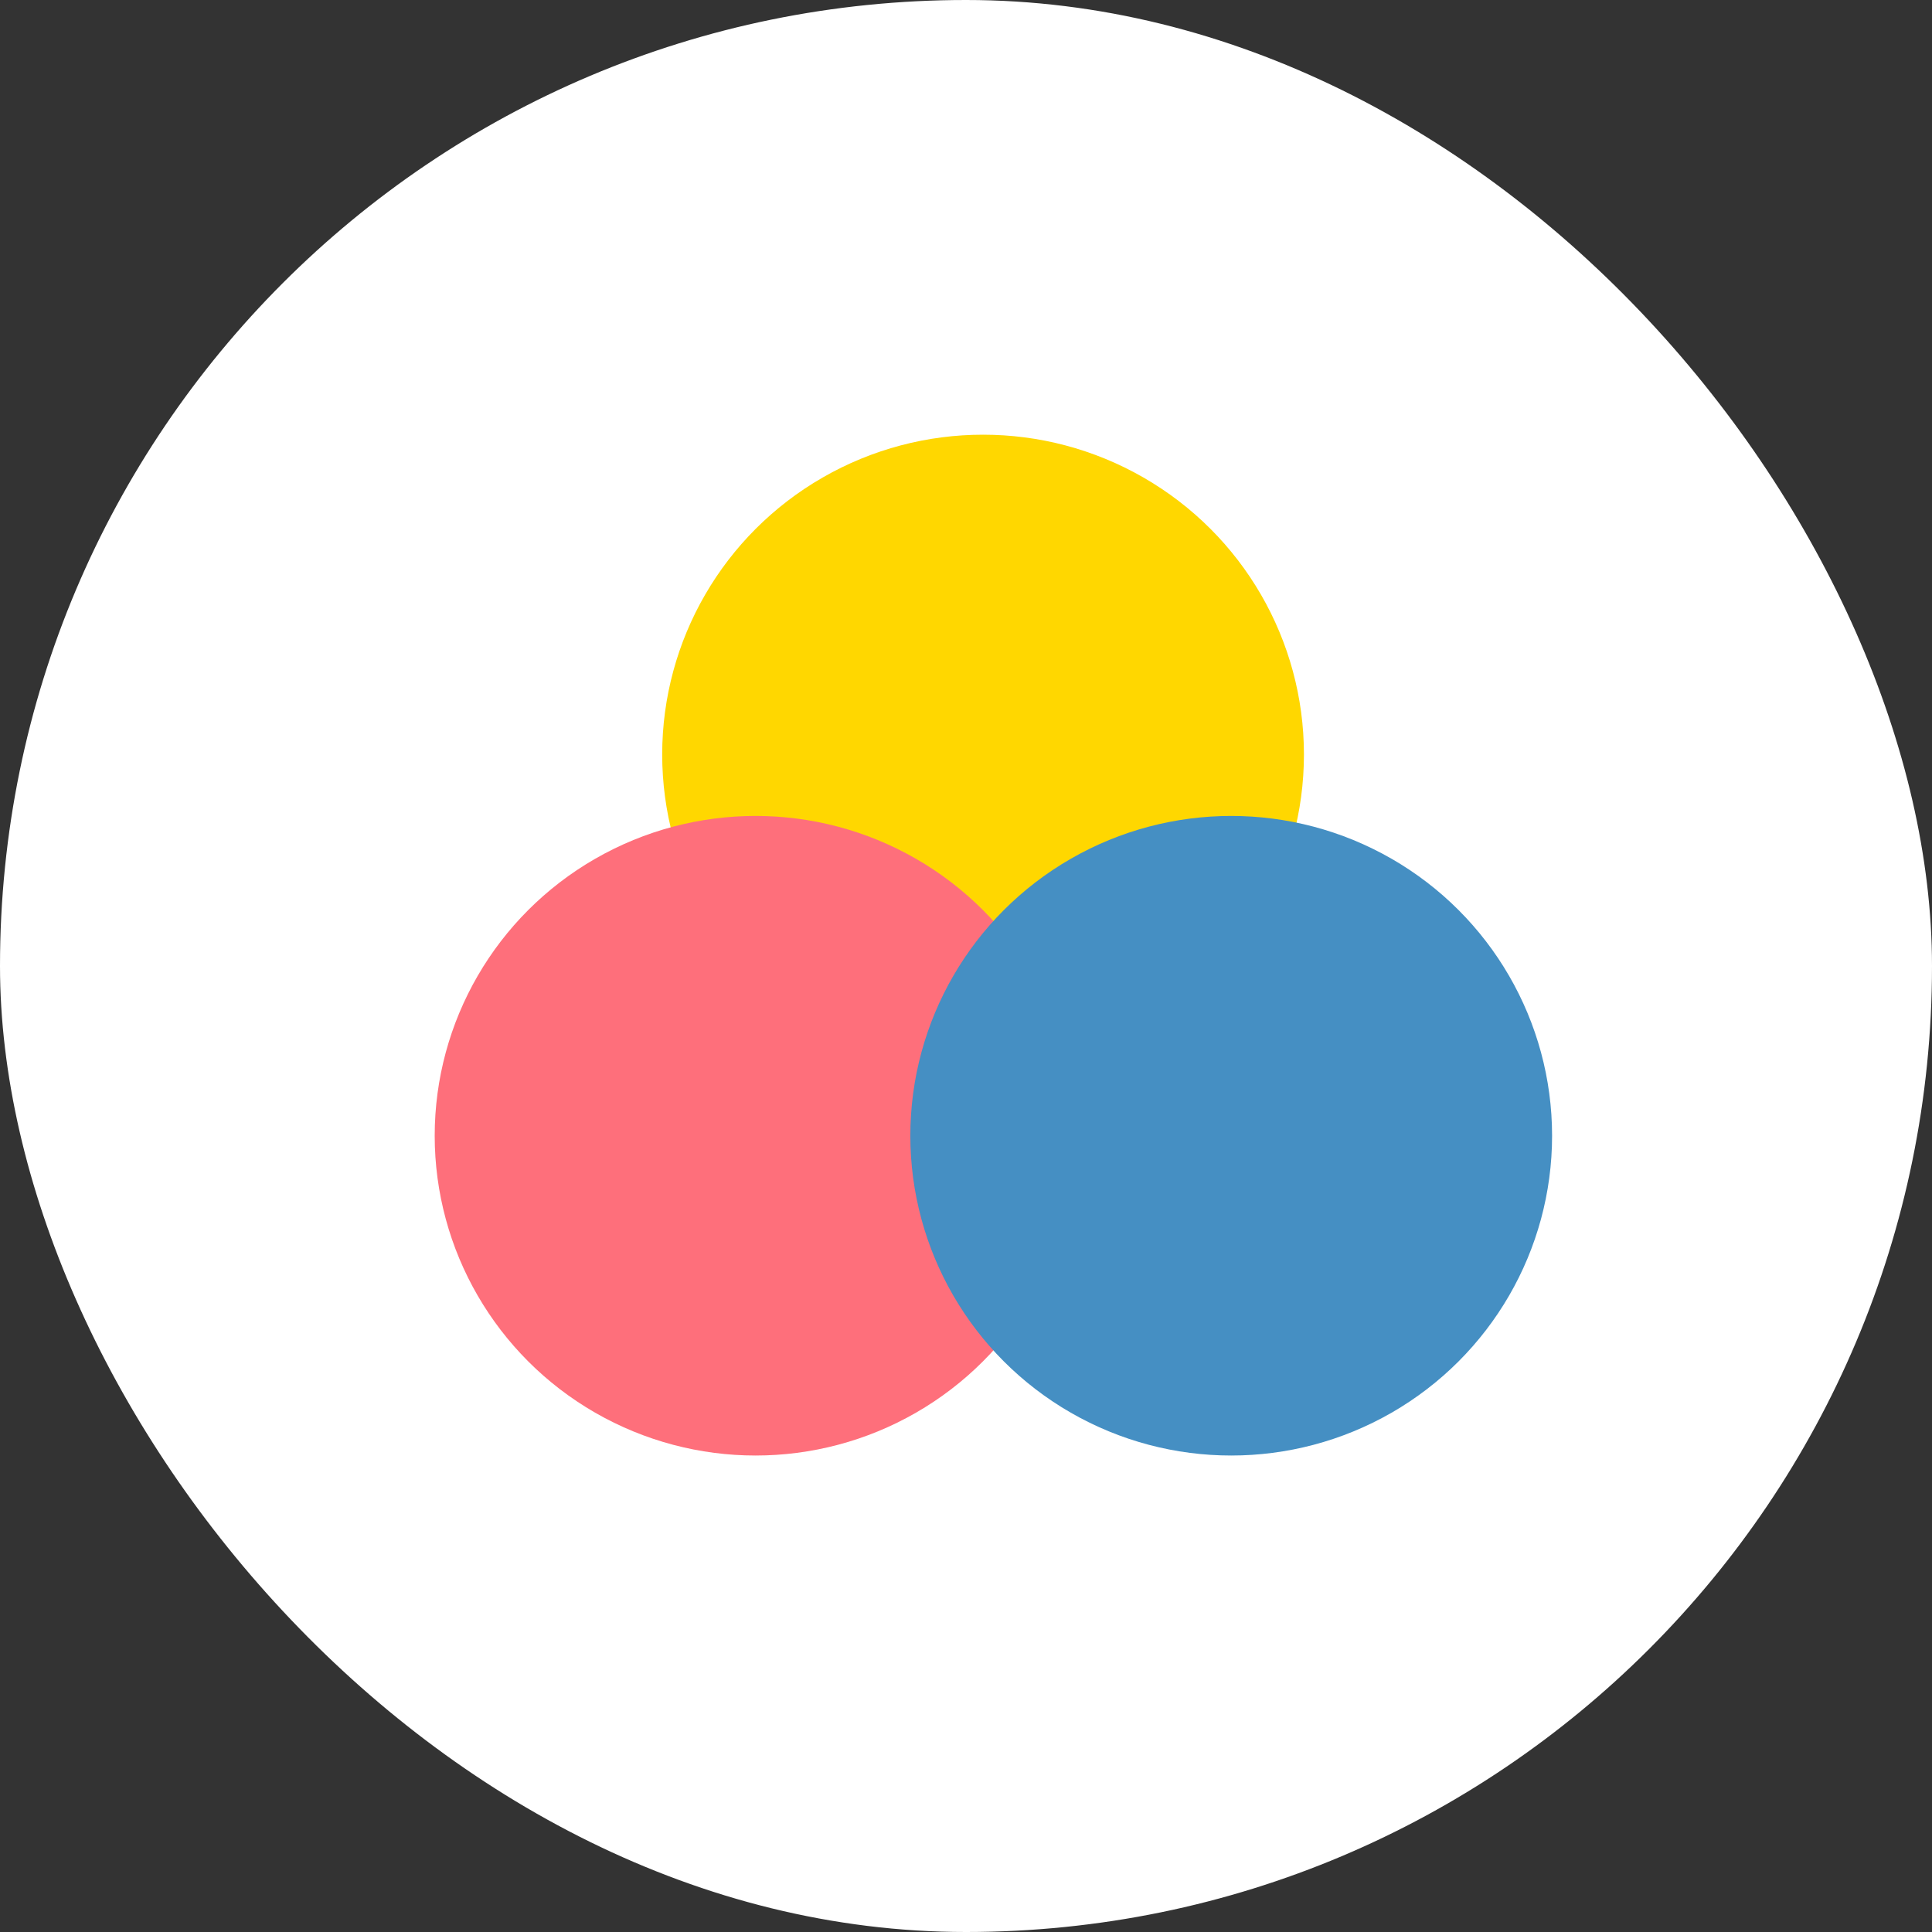 <svg height="48" viewBox="0 0 48 48" width="48" xmlns="http://www.w3.org/2000/svg"><rect x="0" y="0" width="48" height="48" fill="#333333" stroke="none"/><g fill="none" fill-rule="evenodd"><rect fill="#fff" height="48" rx="24" width="48"/><ellipse cx="24.424" cy="18.745" fill="#ffd700" rx="7.972" ry="7.945"/><ellipse cx="18.772" cy="28.217" fill="#fe6f7b" rx="7.972" ry="7.945"/><ellipse cx="30.589" cy="28.217" fill="#458fc3" rx="7.972" ry="7.945"/></g></svg>